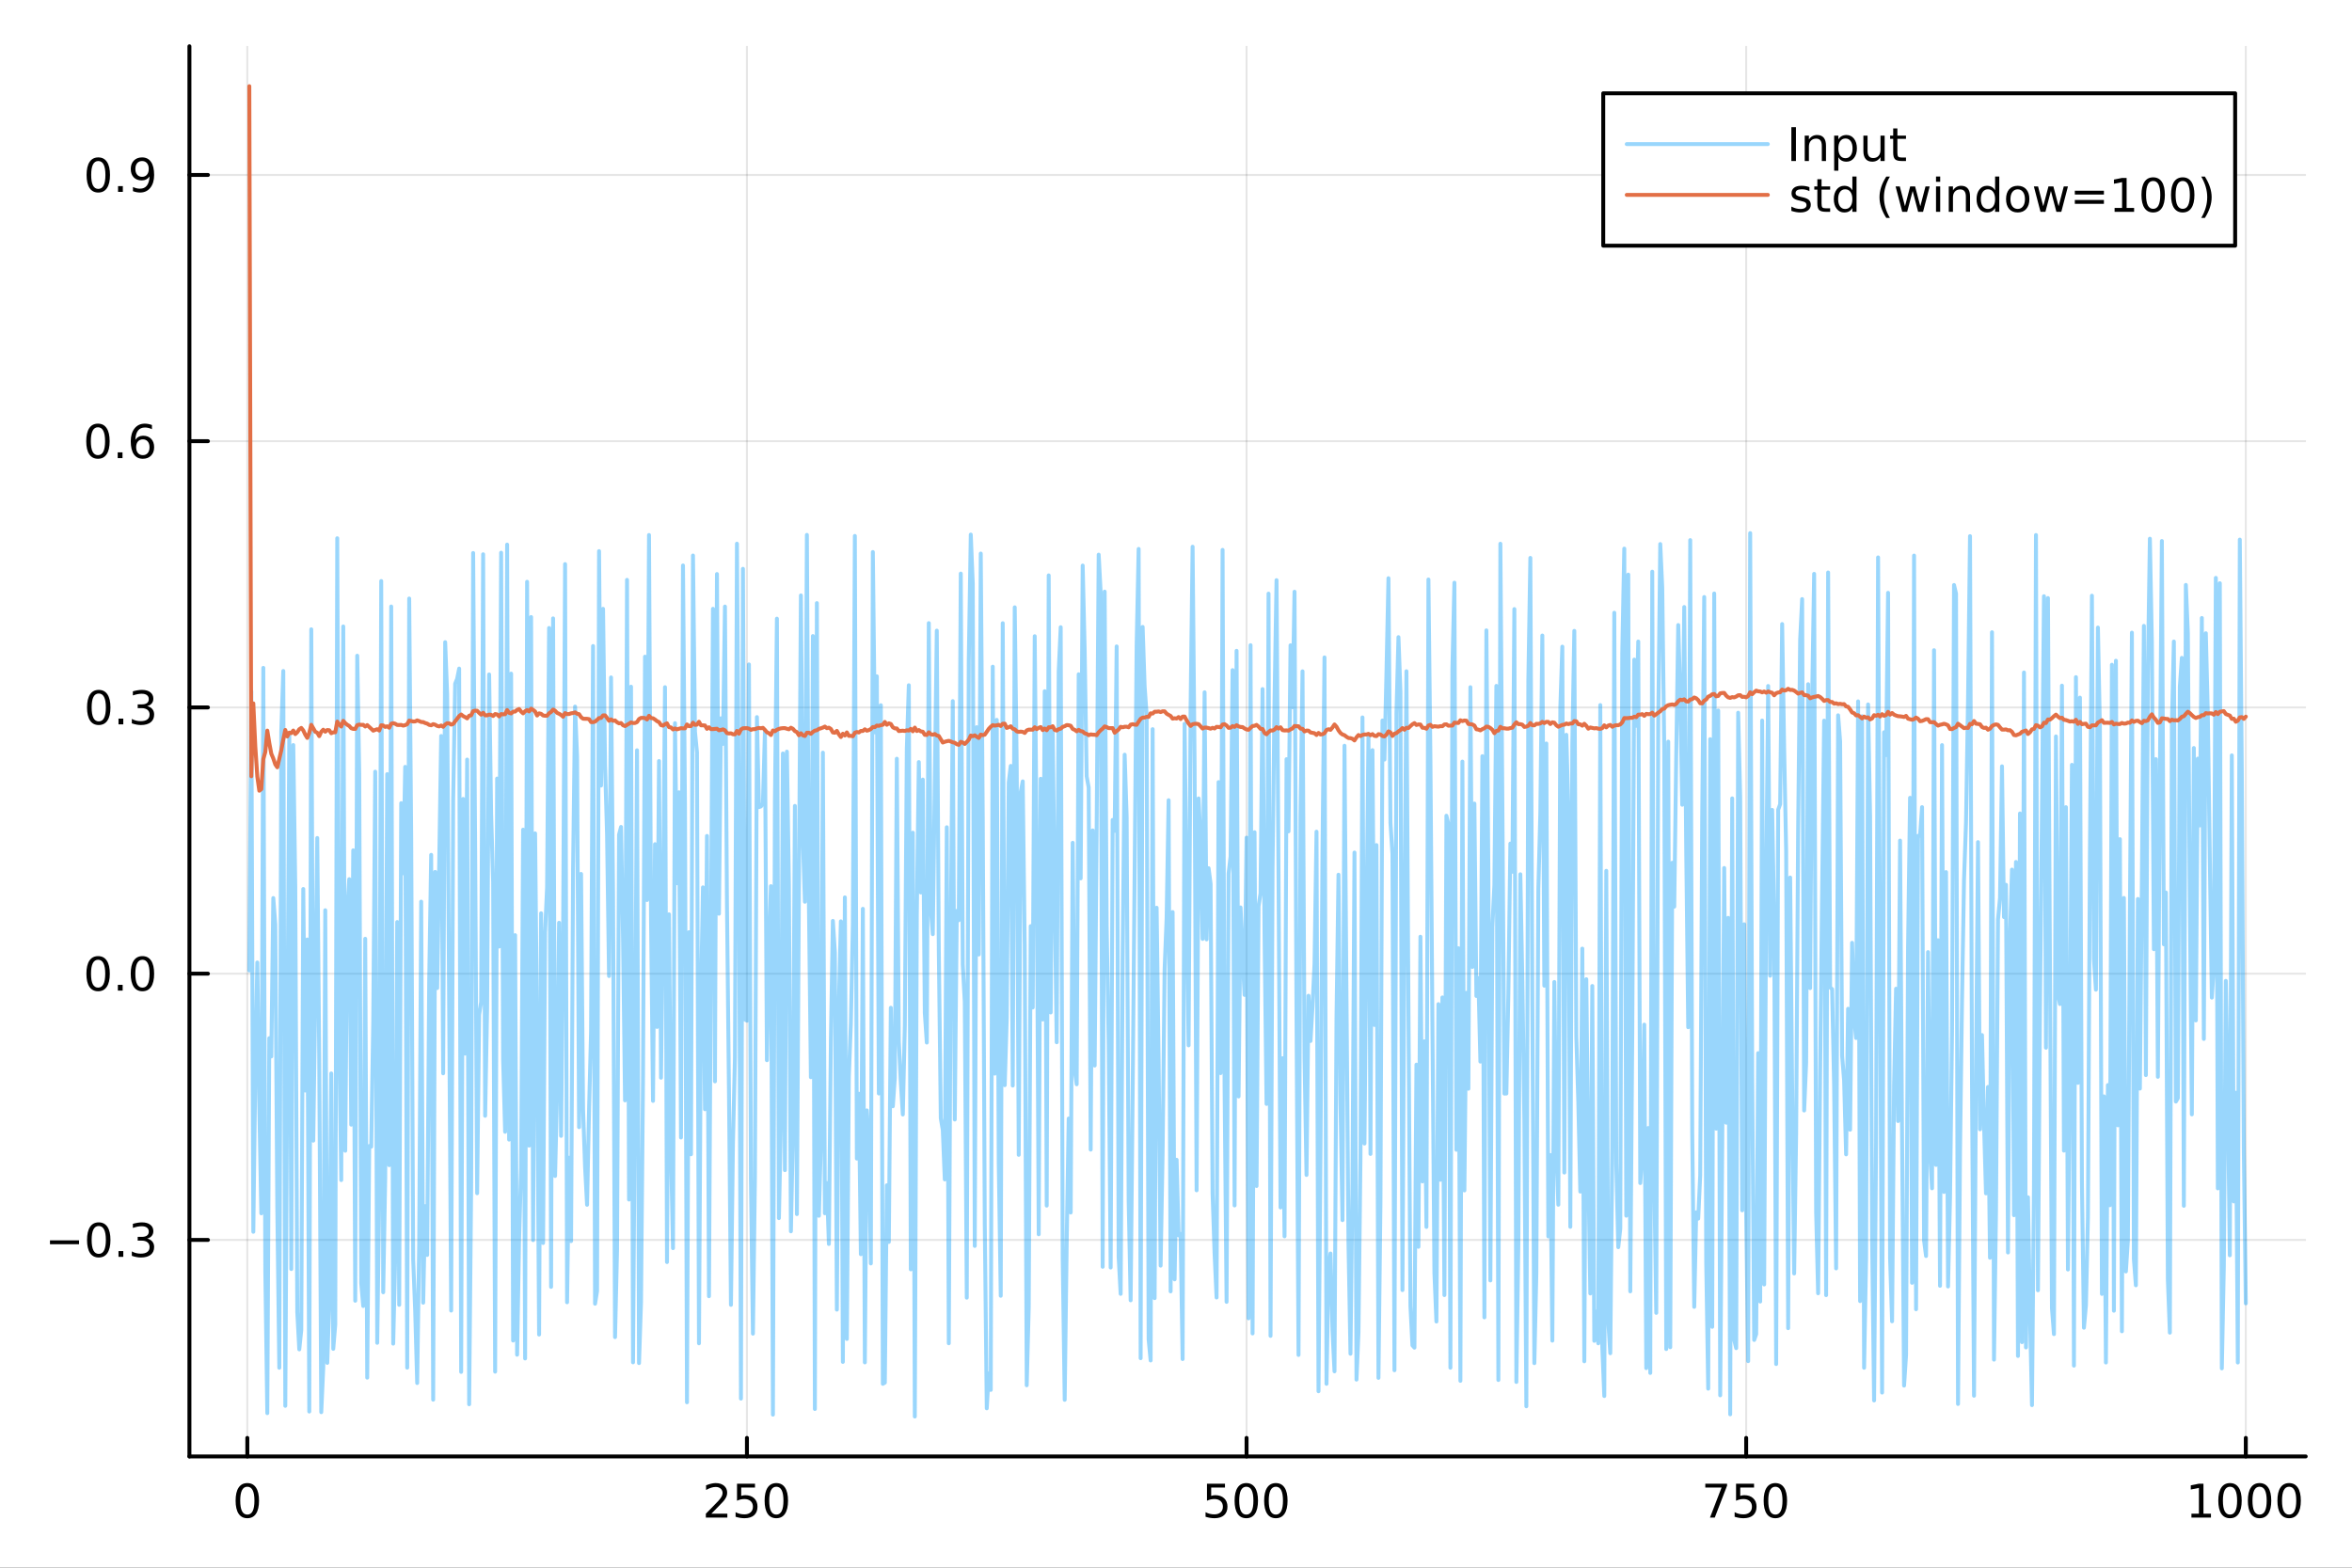 <?xml version="1.0" encoding="utf-8"?>
<svg xmlns="http://www.w3.org/2000/svg" xmlns:xlink="http://www.w3.org/1999/xlink" width="600" height="400" viewBox="0 0 2400 1600">
<rect x="0" y="0" width="2400" height="1600" fill="#333333" stroke="none"/>
<defs>
  <clipPath id="clip660">
    <rect x="0" y="0" width="2400" height="1600"/>
  </clipPath>
</defs>
<path clip-path="url(#clip660)" d="M0 1600 L2400 1600 L2400 0 L0 0  Z" fill="#ffffff" fill-rule="evenodd" fill-opacity="1"/>
<defs>
  <clipPath id="clip661">
    <rect x="480" y="0" width="1681" height="1600"/>
  </clipPath>
</defs>
<path clip-path="url(#clip660)" d="M193.288 1486.45 L2352.76 1486.45 L2352.76 47.244 L193.288 47.244  Z" fill="#ffffff" fill-rule="evenodd" fill-opacity="1"/>
<defs>
  <clipPath id="clip662">
    <rect x="193" y="47" width="2160" height="1440"/>
  </clipPath>
</defs>
<polyline clip-path="url(#clip662)" style="stroke:#000000; stroke-linecap:round; stroke-linejoin:round; stroke-width:2; stroke-opacity:0.1; fill:none" points="252.366,1486.45 252.366,47.244 "/>
<polyline clip-path="url(#clip662)" style="stroke:#000000; stroke-linecap:round; stroke-linejoin:round; stroke-width:2; stroke-opacity:0.1; fill:none" points="762.184,1486.45 762.184,47.244 "/>
<polyline clip-path="url(#clip662)" style="stroke:#000000; stroke-linecap:round; stroke-linejoin:round; stroke-width:2; stroke-opacity:0.1; fill:none" points="1272,1486.45 1272,47.244 "/>
<polyline clip-path="url(#clip662)" style="stroke:#000000; stroke-linecap:round; stroke-linejoin:round; stroke-width:2; stroke-opacity:0.1; fill:none" points="1781.82,1486.45 1781.82,47.244 "/>
<polyline clip-path="url(#clip662)" style="stroke:#000000; stroke-linecap:round; stroke-linejoin:round; stroke-width:2; stroke-opacity:0.1; fill:none" points="2291.64,1486.45 2291.64,47.244 "/>
<polyline clip-path="url(#clip660)" style="stroke:#000000; stroke-linecap:round; stroke-linejoin:round; stroke-width:4; stroke-opacity:1; fill:none" points="193.288,1486.45 2352.76,1486.45 "/>
<polyline clip-path="url(#clip660)" style="stroke:#000000; stroke-linecap:round; stroke-linejoin:round; stroke-width:4; stroke-opacity:1; fill:none" points="252.366,1486.45 252.366,1467.55 "/>
<polyline clip-path="url(#clip660)" style="stroke:#000000; stroke-linecap:round; stroke-linejoin:round; stroke-width:4; stroke-opacity:1; fill:none" points="762.184,1486.45 762.184,1467.55 "/>
<polyline clip-path="url(#clip660)" style="stroke:#000000; stroke-linecap:round; stroke-linejoin:round; stroke-width:4; stroke-opacity:1; fill:none" points="1272,1486.45 1272,1467.55 "/>
<polyline clip-path="url(#clip660)" style="stroke:#000000; stroke-linecap:round; stroke-linejoin:round; stroke-width:4; stroke-opacity:1; fill:none" points="1781.82,1486.45 1781.82,1467.55 "/>
<polyline clip-path="url(#clip660)" style="stroke:#000000; stroke-linecap:round; stroke-linejoin:round; stroke-width:4; stroke-opacity:1; fill:none" points="2291.64,1486.45 2291.64,1467.55 "/>
<path clip-path="url(#clip660)" d="M252.366 1517.37 Q248.755 1517.37 246.926 1520.93 Q245.12 1524.47 245.12 1531.6 Q245.12 1538.71 246.926 1542.27 Q248.755 1545.82 252.366 1545.82 Q256 1545.82 257.805 1542.27 Q259.634 1538.71 259.634 1531.6 Q259.634 1524.47 257.805 1520.93 Q256 1517.37 252.366 1517.37 M252.366 1513.66 Q258.176 1513.66 261.231 1518.27 Q264.31 1522.85 264.31 1531.6 Q264.31 1540.33 261.231 1544.94 Q258.176 1549.52 252.366 1549.52 Q246.555 1549.52 243.477 1544.94 Q240.421 1540.33 240.421 1531.6 Q240.421 1522.85 243.477 1518.27 Q246.555 1513.66 252.366 1513.66 Z" fill="#000000" fill-rule="nonzero" fill-opacity="1" /><path clip-path="url(#clip660)" d="M725.876 1544.91 L742.196 1544.91 L742.196 1548.85 L720.251 1548.85 L720.251 1544.91 Q722.913 1542.16 727.497 1537.53 Q732.103 1532.88 733.284 1531.53 Q735.529 1529.01 736.409 1527.27 Q737.311 1525.51 737.311 1523.82 Q737.311 1521.07 735.367 1519.33 Q733.446 1517.6 730.344 1517.6 Q728.145 1517.6 725.691 1518.36 Q723.261 1519.13 720.483 1520.68 L720.483 1515.95 Q723.307 1514.82 725.761 1514.24 Q728.214 1513.66 730.251 1513.66 Q735.622 1513.66 738.816 1516.35 Q742.01 1519.03 742.01 1523.52 Q742.01 1525.65 741.2 1527.57 Q740.413 1529.47 738.307 1532.07 Q737.728 1532.74 734.626 1535.95 Q731.524 1539.15 725.876 1544.91 Z" fill="#000000" fill-rule="nonzero" fill-opacity="1" /><path clip-path="url(#clip660)" d="M752.057 1514.29 L770.413 1514.29 L770.413 1518.22 L756.339 1518.22 L756.339 1526.7 Q757.358 1526.35 758.376 1526.19 Q759.395 1526 760.413 1526 Q766.2 1526 769.58 1529.17 Q772.959 1532.34 772.959 1537.76 Q772.959 1543.34 769.487 1546.44 Q766.015 1549.52 759.696 1549.52 Q757.52 1549.52 755.251 1549.15 Q753.006 1548.78 750.598 1548.04 L750.598 1543.34 Q752.682 1544.47 754.904 1545.03 Q757.126 1545.58 759.603 1545.58 Q763.608 1545.58 765.945 1543.48 Q768.283 1541.37 768.283 1537.76 Q768.283 1534.15 765.945 1532.04 Q763.608 1529.94 759.603 1529.94 Q757.728 1529.94 755.853 1530.35 Q754.001 1530.77 752.057 1531.65 L752.057 1514.29 Z" fill="#000000" fill-rule="nonzero" fill-opacity="1" /><path clip-path="url(#clip660)" d="M792.172 1517.37 Q788.561 1517.37 786.732 1520.93 Q784.927 1524.47 784.927 1531.6 Q784.927 1538.71 786.732 1542.27 Q788.561 1545.82 792.172 1545.82 Q795.806 1545.82 797.612 1542.27 Q799.441 1538.71 799.441 1531.6 Q799.441 1524.47 797.612 1520.93 Q795.806 1517.37 792.172 1517.37 M792.172 1513.66 Q797.982 1513.66 801.038 1518.27 Q804.117 1522.85 804.117 1531.6 Q804.117 1540.33 801.038 1544.94 Q797.982 1549.52 792.172 1549.52 Q786.362 1549.52 783.283 1544.94 Q780.228 1540.33 780.228 1531.6 Q780.228 1522.85 783.283 1518.27 Q786.362 1513.66 792.172 1513.66 Z" fill="#000000" fill-rule="nonzero" fill-opacity="1" /><path clip-path="url(#clip660)" d="M1231.62 1514.29 L1249.98 1514.29 L1249.98 1518.22 L1235.9 1518.22 L1235.9 1526.7 Q1236.92 1526.35 1237.94 1526.19 Q1238.96 1526 1239.98 1526 Q1245.76 1526 1249.14 1529.17 Q1252.52 1532.34 1252.52 1537.76 Q1252.52 1543.34 1249.05 1546.44 Q1245.58 1549.52 1239.26 1549.52 Q1237.08 1549.52 1234.81 1549.15 Q1232.57 1548.78 1230.16 1548.04 L1230.16 1543.34 Q1232.25 1544.47 1234.47 1545.03 Q1236.69 1545.58 1239.17 1545.58 Q1243.17 1545.58 1245.51 1543.48 Q1247.85 1541.37 1247.85 1537.76 Q1247.85 1534.15 1245.51 1532.04 Q1243.17 1529.94 1239.17 1529.94 Q1237.29 1529.94 1235.42 1530.35 Q1233.56 1530.77 1231.62 1531.65 L1231.62 1514.29 Z" fill="#000000" fill-rule="nonzero" fill-opacity="1" /><path clip-path="url(#clip660)" d="M1271.74 1517.37 Q1268.12 1517.37 1266.3 1520.93 Q1264.49 1524.47 1264.49 1531.6 Q1264.49 1538.71 1266.3 1542.27 Q1268.12 1545.82 1271.74 1545.82 Q1275.37 1545.82 1277.18 1542.27 Q1279 1538.71 1279 1531.6 Q1279 1524.47 1277.18 1520.93 Q1275.37 1517.37 1271.74 1517.37 M1271.74 1513.66 Q1277.55 1513.66 1280.6 1518.27 Q1283.68 1522.85 1283.68 1531.6 Q1283.68 1540.33 1280.6 1544.94 Q1277.55 1549.52 1271.74 1549.52 Q1265.93 1549.52 1262.85 1544.94 Q1259.79 1540.33 1259.79 1531.6 Q1259.79 1522.85 1262.85 1518.27 Q1265.93 1513.66 1271.74 1513.66 Z" fill="#000000" fill-rule="nonzero" fill-opacity="1" /><path clip-path="url(#clip660)" d="M1301.9 1517.37 Q1298.29 1517.37 1296.46 1520.93 Q1294.65 1524.47 1294.65 1531.6 Q1294.65 1538.71 1296.46 1542.27 Q1298.29 1545.82 1301.9 1545.82 Q1305.53 1545.82 1307.34 1542.27 Q1309.17 1538.71 1309.17 1531.6 Q1309.17 1524.47 1307.34 1520.93 Q1305.53 1517.37 1301.9 1517.37 M1301.9 1513.66 Q1307.71 1513.66 1310.76 1518.27 Q1313.84 1522.85 1313.84 1531.6 Q1313.84 1540.33 1310.76 1544.94 Q1307.71 1549.52 1301.9 1549.52 Q1296.09 1549.52 1293.01 1544.94 Q1289.95 1540.33 1289.95 1531.6 Q1289.95 1522.85 1293.01 1518.27 Q1296.09 1513.66 1301.9 1513.66 Z" fill="#000000" fill-rule="nonzero" fill-opacity="1" /><path clip-path="url(#clip660)" d="M1740.1 1514.29 L1762.32 1514.29 L1762.32 1516.28 L1749.77 1548.85 L1744.89 1548.85 L1756.69 1518.22 L1740.1 1518.22 L1740.1 1514.29 Z" fill="#000000" fill-rule="nonzero" fill-opacity="1" /><path clip-path="url(#clip660)" d="M1771.48 1514.29 L1789.84 1514.29 L1789.84 1518.22 L1775.77 1518.22 L1775.77 1526.7 Q1776.79 1526.35 1777.8 1526.19 Q1778.82 1526 1779.84 1526 Q1785.63 1526 1789.01 1529.17 Q1792.39 1532.34 1792.39 1537.76 Q1792.39 1543.34 1788.92 1546.44 Q1785.44 1549.52 1779.12 1549.52 Q1776.95 1549.52 1774.68 1549.15 Q1772.43 1548.78 1770.03 1548.04 L1770.03 1543.34 Q1772.11 1544.47 1774.33 1545.03 Q1776.55 1545.58 1779.03 1545.58 Q1783.04 1545.58 1785.37 1543.48 Q1787.71 1541.37 1787.71 1537.76 Q1787.71 1534.15 1785.37 1532.04 Q1783.04 1529.94 1779.03 1529.94 Q1777.16 1529.94 1775.28 1530.35 Q1773.43 1530.77 1771.48 1531.65 L1771.48 1514.29 Z" fill="#000000" fill-rule="nonzero" fill-opacity="1" /><path clip-path="url(#clip660)" d="M1811.6 1517.37 Q1807.99 1517.37 1806.16 1520.93 Q1804.36 1524.47 1804.36 1531.6 Q1804.36 1538.71 1806.16 1542.27 Q1807.99 1545.82 1811.6 1545.82 Q1815.23 1545.82 1817.04 1542.27 Q1818.87 1538.71 1818.87 1531.6 Q1818.87 1524.47 1817.04 1520.93 Q1815.23 1517.37 1811.6 1517.37 M1811.6 1513.66 Q1817.41 1513.66 1820.47 1518.27 Q1823.54 1522.85 1823.54 1531.6 Q1823.54 1540.33 1820.47 1544.94 Q1817.41 1549.52 1811.6 1549.52 Q1805.79 1549.52 1802.71 1544.94 Q1799.66 1540.33 1799.66 1531.6 Q1799.66 1522.85 1802.71 1518.27 Q1805.79 1513.66 1811.6 1513.66 Z" fill="#000000" fill-rule="nonzero" fill-opacity="1" /><path clip-path="url(#clip660)" d="M2236.16 1544.91 L2243.8 1544.91 L2243.8 1518.55 L2235.49 1520.21 L2235.49 1515.95 L2243.76 1514.29 L2248.43 1514.29 L2248.43 1544.91 L2256.07 1544.91 L2256.07 1548.85 L2236.16 1548.85 L2236.16 1544.91 Z" fill="#000000" fill-rule="nonzero" fill-opacity="1" /><path clip-path="url(#clip660)" d="M2275.52 1517.37 Q2271.91 1517.37 2270.08 1520.93 Q2268.27 1524.47 2268.27 1531.6 Q2268.27 1538.71 2270.08 1542.27 Q2271.91 1545.82 2275.52 1545.82 Q2279.15 1545.82 2280.96 1542.27 Q2282.78 1538.71 2282.78 1531.6 Q2282.78 1524.47 2280.96 1520.93 Q2279.15 1517.37 2275.52 1517.37 M2275.52 1513.66 Q2281.33 1513.66 2284.38 1518.27 Q2287.46 1522.85 2287.46 1531.6 Q2287.46 1540.33 2284.38 1544.94 Q2281.33 1549.52 2275.52 1549.52 Q2269.71 1549.52 2266.63 1544.94 Q2263.57 1540.33 2263.57 1531.6 Q2263.57 1522.85 2266.63 1518.27 Q2269.71 1513.66 2275.52 1513.66 Z" fill="#000000" fill-rule="nonzero" fill-opacity="1" /><path clip-path="url(#clip660)" d="M2305.68 1517.37 Q2302.07 1517.37 2300.24 1520.93 Q2298.43 1524.47 2298.43 1531.6 Q2298.43 1538.71 2300.24 1542.27 Q2302.07 1545.82 2305.68 1545.82 Q2309.31 1545.82 2311.12 1542.27 Q2312.95 1538.71 2312.95 1531.6 Q2312.95 1524.47 2311.12 1520.93 Q2309.31 1517.37 2305.68 1517.37 M2305.68 1513.66 Q2311.49 1513.66 2314.54 1518.27 Q2317.62 1522.85 2317.62 1531.6 Q2317.62 1540.33 2314.54 1544.94 Q2311.49 1549.52 2305.68 1549.52 Q2299.87 1549.52 2296.79 1544.94 Q2293.73 1540.33 2293.73 1531.6 Q2293.73 1522.85 2296.79 1518.27 Q2299.87 1513.66 2305.68 1513.66 Z" fill="#000000" fill-rule="nonzero" fill-opacity="1" /><path clip-path="url(#clip660)" d="M2335.84 1517.37 Q2332.23 1517.37 2330.4 1520.93 Q2328.59 1524.47 2328.59 1531.6 Q2328.59 1538.71 2330.4 1542.27 Q2332.23 1545.82 2335.84 1545.82 Q2339.47 1545.82 2341.28 1542.27 Q2343.11 1538.71 2343.11 1531.6 Q2343.11 1524.47 2341.28 1520.93 Q2339.47 1517.37 2335.84 1517.37 M2335.84 1513.66 Q2341.65 1513.66 2344.71 1518.27 Q2347.78 1522.85 2347.78 1531.6 Q2347.78 1540.33 2344.71 1544.94 Q2341.65 1549.52 2335.84 1549.52 Q2330.03 1549.52 2326.95 1544.94 Q2323.9 1540.33 2323.9 1531.6 Q2323.9 1522.85 2326.95 1518.27 Q2330.03 1513.66 2335.84 1513.66 Z" fill="#000000" fill-rule="nonzero" fill-opacity="1" /><polyline clip-path="url(#clip662)" style="stroke:#000000; stroke-linecap:round; stroke-linejoin:round; stroke-width:2; stroke-opacity:0.1; fill:none" points="193.288,1265.47 2352.76,1265.47 "/>
<polyline clip-path="url(#clip662)" style="stroke:#000000; stroke-linecap:round; stroke-linejoin:round; stroke-width:2; stroke-opacity:0.1; fill:none" points="193.288,993.742 2352.76,993.742 "/>
<polyline clip-path="url(#clip662)" style="stroke:#000000; stroke-linecap:round; stroke-linejoin:round; stroke-width:2; stroke-opacity:0.1; fill:none" points="193.288,722.012 2352.76,722.012 "/>
<polyline clip-path="url(#clip662)" style="stroke:#000000; stroke-linecap:round; stroke-linejoin:round; stroke-width:2; stroke-opacity:0.1; fill:none" points="193.288,450.283 2352.76,450.283 "/>
<polyline clip-path="url(#clip662)" style="stroke:#000000; stroke-linecap:round; stroke-linejoin:round; stroke-width:2; stroke-opacity:0.1; fill:none" points="193.288,178.553 2352.76,178.553 "/>
<polyline clip-path="url(#clip660)" style="stroke:#000000; stroke-linecap:round; stroke-linejoin:round; stroke-width:4; stroke-opacity:1; fill:none" points="193.288,1486.45 193.288,47.244 "/>
<polyline clip-path="url(#clip660)" style="stroke:#000000; stroke-linecap:round; stroke-linejoin:round; stroke-width:4; stroke-opacity:1; fill:none" points="193.288,1265.47 212.185,1265.47 "/>
<polyline clip-path="url(#clip660)" style="stroke:#000000; stroke-linecap:round; stroke-linejoin:round; stroke-width:4; stroke-opacity:1; fill:none" points="193.288,993.742 212.185,993.742 "/>
<polyline clip-path="url(#clip660)" style="stroke:#000000; stroke-linecap:round; stroke-linejoin:round; stroke-width:4; stroke-opacity:1; fill:none" points="193.288,722.012 212.185,722.012 "/>
<polyline clip-path="url(#clip660)" style="stroke:#000000; stroke-linecap:round; stroke-linejoin:round; stroke-width:4; stroke-opacity:1; fill:none" points="193.288,450.283 212.185,450.283 "/>
<polyline clip-path="url(#clip660)" style="stroke:#000000; stroke-linecap:round; stroke-linejoin:round; stroke-width:4; stroke-opacity:1; fill:none" points="193.288,178.553 212.185,178.553 "/>
<path clip-path="url(#clip660)" d="M50.992 1265.92 L80.668 1265.92 L80.668 1269.86 L50.992 1269.86 L50.992 1265.92 Z" fill="#000000" fill-rule="nonzero" fill-opacity="1" /><path clip-path="url(#clip660)" d="M100.76 1251.27 Q97.149 1251.27 95.321 1254.84 Q93.515 1258.38 93.515 1265.51 Q93.515 1272.61 95.321 1276.18 Q97.149 1279.72 100.76 1279.72 Q104.395 1279.72 106.2 1276.18 Q108.029 1272.61 108.029 1265.51 Q108.029 1258.38 106.2 1254.84 Q104.395 1251.27 100.76 1251.27 M100.76 1247.57 Q106.571 1247.57 109.626 1252.17 Q112.705 1256.76 112.705 1265.51 Q112.705 1274.23 109.626 1278.84 Q106.571 1283.42 100.76 1283.42 Q94.95 1283.42 91.871 1278.84 Q88.816 1274.23 88.816 1265.51 Q88.816 1256.76 91.871 1252.17 Q94.95 1247.57 100.76 1247.57 Z" fill="#000000" fill-rule="nonzero" fill-opacity="1" /><path clip-path="url(#clip660)" d="M120.922 1276.87 L125.807 1276.87 L125.807 1282.75 L120.922 1282.75 L120.922 1276.87 Z" fill="#000000" fill-rule="nonzero" fill-opacity="1" /><path clip-path="url(#clip660)" d="M150.158 1264.12 Q153.515 1264.84 155.39 1267.1 Q157.288 1269.37 157.288 1272.71 Q157.288 1277.82 153.769 1280.62 Q150.251 1283.42 143.769 1283.42 Q141.593 1283.42 139.279 1282.98 Q136.987 1282.57 134.533 1281.71 L134.533 1277.2 Q136.478 1278.33 138.793 1278.91 Q141.107 1279.49 143.631 1279.49 Q148.029 1279.49 150.32 1277.75 Q152.635 1276.02 152.635 1272.71 Q152.635 1269.65 150.482 1267.94 Q148.353 1266.2 144.533 1266.2 L140.506 1266.2 L140.506 1262.36 L144.718 1262.36 Q148.168 1262.36 149.996 1260.99 Q151.825 1259.6 151.825 1257.01 Q151.825 1254.35 149.927 1252.94 Q148.052 1251.5 144.533 1251.5 Q142.612 1251.5 140.413 1251.92 Q138.214 1252.34 135.575 1253.22 L135.575 1249.05 Q138.237 1248.31 140.552 1247.94 Q142.89 1247.57 144.95 1247.57 Q150.274 1247.57 153.376 1250 Q156.478 1252.4 156.478 1256.53 Q156.478 1259.4 154.834 1261.39 Q153.191 1263.35 150.158 1264.12 Z" fill="#000000" fill-rule="nonzero" fill-opacity="1" /><path clip-path="url(#clip660)" d="M100.112 979.541 Q96.501 979.541 94.672 983.106 Q92.867 986.647 92.867 993.777 Q92.867 1000.88 94.672 1004.45 Q96.501 1007.99 100.112 1007.99 Q103.746 1007.99 105.552 1004.45 Q107.381 1000.88 107.381 993.777 Q107.381 986.647 105.552 983.106 Q103.746 979.541 100.112 979.541 M100.112 975.837 Q105.922 975.837 108.978 980.444 Q112.057 985.027 112.057 993.777 Q112.057 1002.5 108.978 1007.11 Q105.922 1011.69 100.112 1011.69 Q94.302 1011.69 91.223 1007.11 Q88.168 1002.5 88.168 993.777 Q88.168 985.027 91.223 980.444 Q94.302 975.837 100.112 975.837 Z" fill="#000000" fill-rule="nonzero" fill-opacity="1" /><path clip-path="url(#clip660)" d="M120.274 1005.14 L125.158 1005.14 L125.158 1011.02 L120.274 1011.02 L120.274 1005.14 Z" fill="#000000" fill-rule="nonzero" fill-opacity="1" /><path clip-path="url(#clip660)" d="M145.343 979.541 Q141.732 979.541 139.904 983.106 Q138.098 986.647 138.098 993.777 Q138.098 1000.88 139.904 1004.45 Q141.732 1007.99 145.343 1007.99 Q148.978 1007.99 150.783 1004.45 Q152.612 1000.88 152.612 993.777 Q152.612 986.647 150.783 983.106 Q148.978 979.541 145.343 979.541 M145.343 975.837 Q151.154 975.837 154.209 980.444 Q157.288 985.027 157.288 993.777 Q157.288 1002.5 154.209 1007.11 Q151.154 1011.69 145.343 1011.69 Q139.533 1011.69 136.455 1007.11 Q133.399 1002.5 133.399 993.777 Q133.399 985.027 136.455 980.444 Q139.533 975.837 145.343 975.837 Z" fill="#000000" fill-rule="nonzero" fill-opacity="1" /><path clip-path="url(#clip660)" d="M100.76 707.811 Q97.149 707.811 95.321 711.376 Q93.515 714.918 93.515 722.047 Q93.515 729.154 95.321 732.718 Q97.149 736.26 100.76 736.26 Q104.395 736.26 106.2 732.718 Q108.029 729.154 108.029 722.047 Q108.029 714.918 106.2 711.376 Q104.395 707.811 100.76 707.811 M100.76 704.107 Q106.571 704.107 109.626 708.714 Q112.705 713.297 112.705 722.047 Q112.705 730.774 109.626 735.38 Q106.571 739.964 100.76 739.964 Q94.95 739.964 91.871 735.38 Q88.816 730.774 88.816 722.047 Q88.816 713.297 91.871 708.714 Q94.95 704.107 100.76 704.107 Z" fill="#000000" fill-rule="nonzero" fill-opacity="1" /><path clip-path="url(#clip660)" d="M120.922 733.413 L125.807 733.413 L125.807 739.292 L120.922 739.292 L120.922 733.413 Z" fill="#000000" fill-rule="nonzero" fill-opacity="1" /><path clip-path="url(#clip660)" d="M150.158 720.658 Q153.515 721.376 155.39 723.644 Q157.288 725.913 157.288 729.246 Q157.288 734.362 153.769 737.163 Q150.251 739.964 143.769 739.964 Q141.593 739.964 139.279 739.524 Q136.987 739.107 134.533 738.251 L134.533 733.737 Q136.478 734.871 138.793 735.45 Q141.107 736.029 143.631 736.029 Q148.029 736.029 150.32 734.292 Q152.635 732.556 152.635 729.246 Q152.635 726.191 150.482 724.478 Q148.353 722.742 144.533 722.742 L140.506 722.742 L140.506 718.899 L144.718 718.899 Q148.168 718.899 149.996 717.533 Q151.825 716.144 151.825 713.552 Q151.825 710.89 149.927 709.478 Q148.052 708.043 144.533 708.043 Q142.612 708.043 140.413 708.459 Q138.214 708.876 135.575 709.756 L135.575 705.589 Q138.237 704.848 140.552 704.478 Q142.89 704.107 144.95 704.107 Q150.274 704.107 153.376 706.538 Q156.478 708.945 156.478 713.066 Q156.478 715.936 154.834 717.927 Q153.191 719.894 150.158 720.658 Z" fill="#000000" fill-rule="nonzero" fill-opacity="1" /><path clip-path="url(#clip660)" d="M99.95 436.081 Q96.339 436.081 94.51 439.646 Q92.705 443.188 92.705 450.317 Q92.705 457.424 94.51 460.989 Q96.339 464.53 99.95 464.53 Q103.584 464.53 105.39 460.989 Q107.219 457.424 107.219 450.317 Q107.219 443.188 105.39 439.646 Q103.584 436.081 99.95 436.081 M99.95 432.378 Q105.76 432.378 108.816 436.984 Q111.895 441.567 111.895 450.317 Q111.895 459.044 108.816 463.651 Q105.76 468.234 99.95 468.234 Q94.14 468.234 91.061 463.651 Q88.006 459.044 88.006 450.317 Q88.006 441.567 91.061 436.984 Q94.14 432.378 99.95 432.378 Z" fill="#000000" fill-rule="nonzero" fill-opacity="1" /><path clip-path="url(#clip660)" d="M120.112 461.683 L124.996 461.683 L124.996 467.563 L120.112 467.563 L120.112 461.683 Z" fill="#000000" fill-rule="nonzero" fill-opacity="1" /><path clip-path="url(#clip660)" d="M145.76 448.419 Q142.612 448.419 140.76 450.572 Q138.931 452.725 138.931 456.475 Q138.931 460.202 140.76 462.377 Q142.612 464.53 145.76 464.53 Q148.908 464.53 150.737 462.377 Q152.589 460.202 152.589 456.475 Q152.589 452.725 150.737 450.572 Q148.908 448.419 145.76 448.419 M155.042 433.767 L155.042 438.026 Q153.283 437.192 151.478 436.753 Q149.695 436.313 147.936 436.313 Q143.306 436.313 140.853 439.438 Q138.422 442.563 138.075 448.882 Q139.441 446.868 141.501 445.803 Q143.561 444.716 146.038 444.716 Q151.246 444.716 154.255 447.887 Q157.288 451.035 157.288 456.475 Q157.288 461.799 154.14 465.016 Q150.992 468.234 145.76 468.234 Q139.765 468.234 136.594 463.651 Q133.422 459.044 133.422 450.317 Q133.422 442.123 137.311 437.262 Q141.2 432.378 147.751 432.378 Q149.51 432.378 151.293 432.725 Q153.098 433.072 155.042 433.767 Z" fill="#000000" fill-rule="nonzero" fill-opacity="1" /><path clip-path="url(#clip660)" d="M100.297 164.352 Q96.686 164.352 94.858 167.916 Q93.052 171.458 93.052 178.588 Q93.052 185.694 94.858 189.259 Q96.686 192.8 100.297 192.8 Q103.932 192.8 105.737 189.259 Q107.566 185.694 107.566 178.588 Q107.566 171.458 105.737 167.916 Q103.932 164.352 100.297 164.352 M100.297 160.648 Q106.108 160.648 109.163 165.254 Q112.242 169.838 112.242 178.588 Q112.242 187.314 109.163 191.921 Q106.108 196.504 100.297 196.504 Q94.487 196.504 91.409 191.921 Q88.353 187.314 88.353 178.588 Q88.353 169.838 91.409 165.254 Q94.487 160.648 100.297 160.648 Z" fill="#000000" fill-rule="nonzero" fill-opacity="1" /><path clip-path="url(#clip660)" d="M120.459 189.953 L125.344 189.953 L125.344 195.833 L120.459 195.833 L120.459 189.953 Z" fill="#000000" fill-rule="nonzero" fill-opacity="1" /><path clip-path="url(#clip660)" d="M135.668 195.115 L135.668 190.856 Q137.427 191.689 139.232 192.129 Q141.038 192.569 142.774 192.569 Q147.404 192.569 149.834 189.467 Q152.288 186.342 152.635 180 Q151.293 181.99 149.232 183.055 Q147.172 184.12 144.672 184.12 Q139.487 184.12 136.455 180.995 Q133.445 177.847 133.445 172.407 Q133.445 167.083 136.594 163.865 Q139.742 160.648 144.973 160.648 Q150.968 160.648 154.117 165.254 Q157.288 169.838 157.288 178.588 Q157.288 186.759 153.399 191.643 Q149.533 196.504 142.982 196.504 Q141.223 196.504 139.418 196.157 Q137.612 195.81 135.668 195.115 M144.973 180.463 Q148.121 180.463 149.95 178.31 Q151.802 176.157 151.802 172.407 Q151.802 168.68 149.95 166.527 Q148.121 164.352 144.973 164.352 Q141.825 164.352 139.973 166.527 Q138.144 168.68 138.144 172.407 Q138.144 176.157 139.973 178.31 Q141.825 180.463 144.973 180.463 Z" fill="#000000" fill-rule="nonzero" fill-opacity="1" /><polyline clip-path="url(#clip662)" style="stroke:#009af9; stroke-linecap:round; stroke-linejoin:round; stroke-width:4; stroke-opacity:0.4; fill:none" points="254.405,990.477 256.444,705.52 258.483,1257.16 260.523,1093.84 262.562,982.333 264.601,1128.07 266.641,1238.34 268.68,681.626 270.719,1297.24 272.758,1442.27 274.798,1059.61 276.837,1078.2 278.876,916.568 280.915,943.699 282.955,1231.87 284.994,1395.95 287.033,746.239 289.073,684.819 291.112,1434.79 293.151,1081.18 295.19,750.737 297.23,1295.2 299.269,760.407 301.308,905.36 303.347,1338.86 305.387,1377.19 307.426,1357.39 309.465,907.331 311.505,1113.03 313.544,958.868 315.583,1440.62 317.622,642.27 319.662,1164.16 321.701,1014.97 323.74,855.279 325.779,1082.8 327.819,1441.28 329.858,1395.56 331.897,929.019 333.937,1390.96 335.976,1330.64 338.015,1095.57 340.054,1376.66 342.094,1352.04 344.133,549.35 346.172,1056.13 348.211,1204.39 350.251,639.365 352.29,1174.46 354.329,929.65 356.369,897.307 358.408,1147.84 360.447,867.861 362.486,1327.54 364.526,669.227 366.565,789.491 368.604,1309.46 370.643,1332.92 372.683,958.127 374.722,1406.04 376.761,1169.67 378.801,1170.3 380.84,1044.53 382.879,787.578 384.918,1370.49 386.958,1221.7 388.997,593.021 391.036,1318.91 393.075,1201.92 395.115,790.092 397.154,1189.18 399.193,619.006 401.233,1371.32 403.272,1282.67 405.311,941.049 407.35,1331.74 409.39,819.723 411.429,891.318 413.468,782.672 415.507,1395.86 417.547,610.872 419.586,853.392 421.625,1285.96 423.665,1337.97 425.704,1411.54 427.743,1269.19 429.782,920.22 431.822,1329.55 433.861,1230.97 435.9,1280.83 437.939,1002.25 439.979,872.464 442.018,1428.52 444.057,889.905 446.097,1008.43 448.136,883.611 450.175,751.144 452.214,1095.45 454.254,655.412 456.293,708.982 458.332,1027.82 460.371,1337.61 462.411,816.551 464.45,697.827 466.489,692.756 468.529,682.371 470.568,1400.16 472.607,815.395 474.646,1075.31 476.686,775.224 478.725,1433.22 480.764,1210.39 482.803,564.41 484.843,862.875 486.882,1217.81 488.921,1035.71 490.961,1022.67 493,565.712 495.039,1138.78 497.078,1028.3 499.118,688.348 501.157,830.735 503.196,900.215 505.235,1399.93 507.275,794.595 509.314,966.041 511.353,564.079 513.393,1081.65 515.432,1155.11 517.471,555.821 519.51,1163.1 521.55,687.51 523.589,1368.2 525.628,954.449 527.667,1382.64 529.707,1264.42 531.746,1192.18 533.785,846.784 535.825,1386.46 537.864,593.776 539.903,1169.21 541.942,629.763 543.982,1265.69 546.021,850.566 548.06,1059.38 550.099,1362.06 552.139,932.114 554.178,1268.6 556.217,951.391 558.257,905.562 560.296,640.93 562.335,1313.39 564.374,631.137 566.414,1200.2 568.453,1114.32 570.492,941.795 572.532,1159.28 574.571,959.025 576.61,575.731 578.649,1329.12 580.689,1181.57 582.728,1266.69 584.767,887.603 586.806,721.134 588.846,772.228 590.885,1150.42 592.924,891.95 594.964,1132.12 597.003,1190.67 599.042,1229.62 601.081,1132.81 603.121,1052.81 605.16,659.352 607.199,1330.59 609.238,1317.76 611.278,562.495 613.317,801.749 615.356,621.388 617.396,781.183 619.435,851.175 621.474,996.136 623.513,691.375 625.553,911.797 627.592,1364.66 629.631,1275.59 631.67,851.939 633.71,843.993 635.749,957.051 637.788,1123.05 639.828,591.829 641.867,1224.29 643.906,700.836 645.945,1390.42 647.985,1086.34 650.024,765.758 652.063,1391.18 654.102,1328.72 656.142,1099.6 658.181,670.21 660.22,918.587 662.26,546.042 664.299,935.199 666.338,1123.58 668.377,861.587 670.417,1048.12 672.456,776.714 674.495,1099.93 676.534,930.473 678.574,701.371 680.613,1288.05 682.652,933.177 684.692,1172.45 686.731,1273.87 688.77,738.058 690.809,901.427 692.849,808.633 694.888,1160.94 696.927,577.131 698.966,823.561 701.006,1431.2 703.045,951.405 705.084,1178.08 707.124,566.984 709.163,746.68 711.202,767.871 713.241,1371 715.281,1019.48 717.32,905.649 719.359,1132.11 721.398,853.175 723.438,1322.95 725.477,953.173 727.516,621.367 729.556,1103.66 731.595,585.868 733.634,932.536 735.673,733.088 737.713,759.247 739.752,619.073 741.791,921.277 743.83,1112.76 745.87,1331.74 747.909,1166.81 749.948,1079.56 751.988,554.908 754.027,840.9 756.066,1427.43 758.105,580.529 760.145,1040.5 762.184,1041.72 764.223,678.124 766.262,1204.25 768.302,1361.14 770.341,1202.14 772.38,731.871 774.42,823.751 776.459,823.042 778.498,820.03 780.537,746.083 782.577,1082.07 784.616,970.836 786.655,904.419 788.694,1443.81 790.734,818.322 792.773,631.437 794.812,1243.22 796.852,1146.39 798.891,768.999 800.93,1194.26 802.969,767.129 805.009,901.959 807.048,1256.68 809.087,1156.12 811.126,822.546 813.166,1239.12 815.205,908.541 817.244,607.698 819.284,856.308 821.323,920.349 823.362,545.917 825.401,920.26 827.441,1099.41 829.48,649.143 831.519,1438.04 833.558,615.545 835.598,1240.86 837.637,1166.82 839.676,768.164 841.716,1238.3 843.755,1207.45 845.794,1269.61 847.833,1061.97 849.873,939.866 851.912,972.007 853.951,1336.62 855.99,1026.24 858.03,940.33 860.069,1389.97 862.108,915.897 864.148,1366.53 866.187,1098.75 868.226,1044.39 870.265,943.783 872.305,546.998 874.344,1182.47 876.383,1116.27 878.422,1280.04 880.462,927.542 882.501,1390.47 884.54,1133.29 886.58,1167.1 888.619,1289.48 890.658,563.403 892.697,747.445 894.737,690.257 896.776,1116.03 898.815,719.773 900.855,1412.34 902.894,1411.12 904.933,1209.72 906.972,1267.57 909.012,1028.54 911.051,1129.07 913.09,1099.95 915.129,774.361 917.169,1063.05 919.208,1104.37 921.247,1137.45 923.287,1046.44 925.326,764.239 927.365,699.371 929.404,1295.51 931.444,849.883 933.483,1445.72 935.522,933.465 937.561,777.772 939.601,910.895 941.64,795.647 943.679,1033.84 945.719,1064.04 947.758,635.955 949.797,927.262 951.836,953.404 953.876,799.254 955.915,643.649 957.954,968.152 959.993,1141.31 962.033,1153.33 964.072,1203.73 966.111,844.305 968.151,1370.95 970.19,953.6 972.229,715.572 974.268,1142.59 976.308,929.654 978.347,939.194 980.386,585.42 982.425,984.567 984.465,1022.36 986.504,1324.41 988.543,674.332 990.583,545.594 992.622,595.812 994.661,1271.61 996.7,742.18 998.74,974.179 1000.78,564.966 1002.82,836.625 1004.86,1248.33 1006.9,1437.34 1008.94,1401.77 1010.98,1418.55 1013.01,680.423 1015.05,1095.77 1017.09,734.702 1019.13,1186.71 1021.17,1322.47 1023.21,636.07 1025.25,1107.52 1027.29,1039.03 1029.33,798.636 1031.37,781.701 1033.41,1107.96 1035.45,619.855 1037.49,783.877 1039.53,1178.64 1041.56,808.622 1043.6,797.474 1045.64,965.88 1047.68,1413.81 1049.72,1334.41 1051.76,945.231 1053.8,1028.23 1055.84,649.342 1057.88,868.916 1059.92,1259.71 1061.96,794.833 1064,1040.51 1066.04,705.46 1068.07,1230.46 1070.11,587.26 1072.15,1033.33 1074.19,745.038 1076.23,912.962 1078.27,1063.75 1080.31,685.452 1082.35,640.146 1084.39,1284.14 1086.43,1428.67 1088.47,1267.42 1090.51,1141.59 1092.55,1237.5 1094.59,860.168 1096.62,1092.08 1098.66,1106.63 1100.7,688.21 1102.74,896.463 1104.78,577.227 1106.82,664.075 1108.86,792.331 1110.9,803.75 1112.94,1173.31 1114.98,847.545 1117.02,1087.5 1119.06,843.17 1121.1,566.089 1123.14,605.122 1125.17,1292.9 1127.21,603.812 1129.25,944.392 1131.29,1064.28 1133.33,1293.64 1135.37,836.837 1137.41,847.978 1139.45,659.741 1141.49,1282.78 1143.53,1320.53 1145.57,976.473 1147.61,770.251 1149.65,833.607 1151.69,1224.59 1153.72,1327.12 1155.76,1116.88 1157.8,888.694 1159.84,658.494 1161.88,560.259 1163.92,1386.19 1165.96,639.845 1168,700.71 1170.04,729.575 1172.08,1366.91 1174.12,1388.51 1176.16,744.168 1178.2,1324.88 1180.23,926.45 1182.27,1083.45 1184.31,1291.71 1186.35,1175.48 1188.39,988.712 1190.43,937.126 1192.47,816.732 1194.51,1317.99 1196.55,930.848 1198.59,1305.7 1200.63,1183.67 1202.67,1260.84 1204.71,1259.34 1206.75,1387.06 1208.78,738.638 1210.82,908.538 1212.86,1066.89 1214.9,721.52 1216.94,558.009 1218.98,780.442 1221.02,1214.83 1223.06,814.889 1225.1,859.922 1227.14,958.244 1229.18,706.553 1231.22,958.764 1233.26,886.108 1235.3,902.035 1237.33,1218.03 1239.37,1279.48 1241.41,1324.25 1243.45,798.244 1245.49,1095.24 1247.53,561.234 1249.57,1108.53 1251.61,1328.68 1253.65,891.692 1255.69,874.11 1257.73,683.942 1259.77,1230.29 1261.81,664.237 1263.85,1119.05 1265.88,926.144 1267.92,974.654 1269.96,1015.43 1272,854.939 1274.04,1345.47 1276.08,658.476 1278.12,1360.92 1280.16,849.386 1282.2,1210.44 1284.24,924.836 1286.28,911.764 1288.32,703.284 1290.36,954.824 1292.39,1126.67 1294.43,605.862 1296.47,1363.39 1298.51,886.276 1300.55,714.371 1302.59,592.148 1304.63,895.391 1306.67,1232.34 1308.71,1080.02 1310.75,1261.81 1312.79,774.814 1314.83,848.488 1316.87,658.614 1318.91,721.874 1320.94,603.94 1322.98,1039.63 1325.02,1382.86 1327.06,832.693 1329.1,685.16 1331.14,1079.51 1333.18,1199.17 1335.22,1016.27 1337.26,1062.43 1339.3,1027.04 1341.34,983.715 1343.38,848.842 1345.42,1419.92 1347.46,1173.24 1349.49,867.832 1351.53,670.966 1353.57,1412.33 1355.61,1295.76 1357.65,1279.33 1359.69,1357.8 1361.73,1399.6 1363.77,1039.39 1365.81,892.742 1367.85,1125.07 1369.89,1245.29 1371.93,761.113 1373.97,1016.56 1376.01,1269.31 1378.04,1381.63 1380.08,1208 1382.12,870.131 1384.16,1408.04 1386.2,1359.69 1388.24,1180.57 1390.28,732.205 1392.32,1167.11 1394.36,945.88 1396.4,749.915 1398.44,1177.72 1400.48,765.616 1402.52,1046.1 1404.56,862.524 1406.59,1406.28 1408.63,1227.29 1410.67,735.351 1412.71,775.236 1414.75,686.888 1416.79,590.159 1418.83,839.702 1420.87,871.49 1422.91,1398.49 1424.95,728.195 1426.99,650.292 1429.03,706.034 1431.07,1316.67 1433.1,948.236 1435.14,685.104 1437.18,1028.83 1439.22,1332.72 1441.26,1373.06 1443.3,1375.42 1445.34,1086.59 1447.38,1272.5 1449.42,956.005 1451.46,1205.75 1453.5,1062.77 1455.54,1252.2 1457.58,591.455 1459.62,774.866 1461.65,1044.48 1463.69,1299.13 1465.73,1348.75 1467.77,1024.85 1469.81,1204.12 1471.85,1018.01 1473.89,1321.77 1475.93,832.545 1477.97,841.192 1480.01,1395.91 1482.05,682.396 1484.09,594.708 1486.13,1173.48 1488.17,967.799 1490.2,1409.28 1492.24,777.287 1494.28,1214.97 1496.32,1013.28 1498.36,1111.18 1500.4,701.372 1502.44,986.87 1504.48,820.142 1506.52,1016.53 1508.56,998.166 1510.6,1083.49 1512.64,771.77 1514.68,1344.52 1516.72,643.363 1518.75,890.92 1520.79,1306.84 1522.83,945.754 1524.87,903.498 1526.91,700.036 1528.95,1408.42 1530.99,554.961 1533.03,820.281 1535.07,1116.14 1537.11,1116.07 1539.15,1014.75 1541.19,860.982 1543.23,889.725 1545.26,621.648 1547.3,1410.45 1549.34,1269.37 1551.38,892.295 1553.42,1001.19 1555.46,1142.79 1557.5,1435.27 1559.54,694.662 1561.58,569.415 1563.62,1022.83 1565.66,1391.26 1567.7,1299.74 1569.74,907.087 1571.78,829.15 1573.81,648.628 1575.85,1006.01 1577.89,758.827 1579.93,1261.92 1581.97,1178.88 1584.01,1368.27 1586.05,1002.22 1588.09,1171.87 1590.13,1229.56 1592.17,722.321 1594.21,659.994 1596.25,1196.72 1598.29,749.927 1600.33,825.902 1602.36,1252.11 1604.4,760.078 1606.44,643.874 1608.48,1057.57 1610.52,1124.53 1612.56,1216.16 1614.6,968.158 1616.64,1389.35 1618.68,999.406 1620.72,1187.91 1622.76,1320.13 1624.8,1006.31 1626.84,1368.47 1628.88,1338.54 1630.91,1371.02 1632.95,719.592 1634.99,1374.7 1637.03,1424.78 1639.07,888.741 1641.11,1348.54 1643.15,1381.11 1645.19,1172.9 1647.23,625.38 1649.27,1188.15 1651.31,1272.88 1653.35,1254.01 1655.39,666.216 1657.42,559.926 1659.46,1240.75 1661.5,586.45 1663.54,1317.98 1665.58,1055.11 1667.62,673.203 1669.66,740.779 1671.7,654.75 1673.74,1207.46 1675.78,1178.32 1677.82,1045.74 1679.86,1396.32 1681.9,1151.26 1683.94,1401.23 1685.97,583.47 1688.01,1201.43 1690.05,1339.92 1692.09,736.878 1694.13,555.286 1696.17,599.806 1698.21,764.053 1700.25,1376.85 1702.29,756.941 1704.33,1375 1706.37,880.541 1708.41,925.324 1710.45,771.125 1712.49,637.922 1714.52,709.813 1716.56,821.341 1718.6,619.542 1720.64,868.185 1722.68,1048.41 1724.72,551.25 1726.76,1155.58 1728.8,1333.79 1730.84,1237.34 1732.88,1243.74 1734.92,1199.37 1736.96,834.12 1739,609.334 1741.04,1288.12 1743.07,1417.29 1745.11,754.397 1747.15,1354.18 1749.19,605.745 1751.23,1151.95 1753.27,725.165 1755.31,1424.09 1757.35,1170.73 1759.39,885.883 1761.43,1145.85 1763.47,936.788 1765.51,1443.49 1767.55,814.859 1769.58,1367.4 1771.62,1375.95 1773.66,727.403 1775.7,813.568 1777.74,1235.28 1779.78,943.322 1781.82,1240.49 1783.86,1389.19 1785.9,544.096 1787.94,1096.84 1789.98,1367.57 1792.02,1361.56 1794.06,1074.87 1796.1,1328.37 1798.13,735.401 1800.17,1310.94 1802.21,906.735 1804.25,700.128 1806.29,995.834 1808.33,826.602 1810.37,938.665 1812.41,1392.16 1814.45,826.459 1816.49,820.75 1818.53,636.912 1820.57,764.659 1822.61,868.729 1824.65,1355.56 1826.68,895.622 1828.72,1110.34 1830.76,1299.73 1832.8,1157.3 1834.84,846.604 1836.88,653.22 1838.92,611.427 1840.96,1133.39 1843,1084.58 1845.04,698.326 1847.08,1008.49 1849.12,713.388 1851.16,585.698 1853.2,1237.02 1855.23,1319.95 1857.27,1094.31 1859.31,911.23 1861.35,735.499 1863.39,1321.85 1865.43,584.288 1867.47,1007.81 1869.51,1009.56 1871.55,1108.05 1873.59,1294.54 1875.63,730.048 1877.67,756.714 1879.71,1077.49 1881.74,1102.73 1883.78,1178.15 1885.82,1029.57 1887.86,1152.99 1889.9,962.266 1891.94,1038.54 1893.98,1059.4 1896.02,715.842 1898.06,1327.92 1900.1,731.029 1902.14,1395.96 1904.18,1283.93 1906.22,718.971 1908.26,833.508 1910.29,1261.64 1912.33,1429.31 1914.37,1165.77 1916.41,568.915 1918.45,985.125 1920.49,1421.27 1922.53,747.352 1924.57,770.701 1926.61,605.026 1928.65,1284.04 1930.69,1348.54 1932.73,1107.31 1934.77,1009.1 1936.81,1144.15 1938.84,857.899 1940.88,1158.12 1942.92,1414.16 1944.96,1383.02 1947,966.958 1949.04,814.259 1951.08,1309.27 1953.12,567.049 1955.16,1336.23 1957.2,853.087 1959.24,853.012 1961.28,823.775 1963.32,1265.98 1965.36,1281.9 1967.39,971.73 1969.43,1176.54 1971.47,1212.8 1973.51,663.605 1975.55,1188.94 1977.59,959.602 1979.63,1312.29 1981.67,760.455 1983.71,1216.5 1985.75,890.095 1987.79,1312.99 1989.83,1221.76 1991.87,1052 1993.9,597.066 1995.94,605.847 1997.98,1432.89 2000.02,1174.65 2002.06,1020.61 2004.1,898.011 2006.14,839.405 2008.18,715.698 2010.22,547.184 2012.26,1106.59 2014.3,1424.49 2016.34,1092.91 2018.38,859.467 2020.42,1152.58 2022.45,1056.41 2024.49,1146.48 2026.53,1217.98 2028.57,1109.37 2030.61,1283.68 2032.65,645.269 2034.69,1387.68 2036.73,1236.37 2038.77,938.496 2040.81,916.597 2042.85,782.127 2044.89,935.968 2046.93,903.064 2048.97,1278.31 2051,956.787 2053.04,887.54 2055.08,1240.25 2057.12,879.746 2059.16,1383.9 2061.2,830.23 2063.24,1369.82 2065.28,686.359 2067.32,1375.2 2069.36,1221.98 2071.4,1339.5 2073.44,1434.09 2075.48,1210.27 2077.52,546.05 2079.55,1316.88 2081.59,1029.73 2083.63,827.9 2085.67,608.521 2087.71,1069.31 2089.75,610.395 2091.79,986.833 2093.83,1335.18 2095.87,1361.63 2097.91,751.599 2099.95,1014.21 2101.99,1024.72 2104.03,699.776 2106.07,1174.37 2108.1,823.815 2110.14,1295.67 2112.18,1074.04 2114.22,780.589 2116.26,1393.77 2118.3,691.118 2120.34,1105.18 2122.38,711.999 2124.42,1207.05 2126.46,1355.08 2128.5,1332.26 2130.54,1242.24 2132.58,871.35 2134.61,607.972 2136.65,978.43 2138.69,1010.08 2140.73,640.505 2142.77,743.623 2144.81,1320.57 2146.85,1118.97 2148.89,1390.61 2150.93,1107.44 2152.97,1230.06 2155.01,678.437 2157.05,1337.74 2159.09,674.379 2161.13,1148.5 2163.16,856.459 2165.2,1358.75 2167.24,916.461 2169.28,1297.65 2171.32,1265.58 2173.36,933.17 2175.4,645.709 2177.44,1285.24 2179.48,1311.78 2181.52,917.515 2183.56,1111.04 2185.6,897.865 2187.64,638.791 2189.68,1097.28 2191.71,685.945 2193.75,549.815 2195.79,655.938 2197.83,968.752 2199.87,774.8 2201.91,1099 2203.95,793.065 2205.99,552.157 2208.03,963.786 2210.07,910.884 2212.11,1305.97 2214.15,1360.13 2216.19,740.096 2218.23,654.751 2220.26,1124.28 2222.3,1120.77 2224.34,700.64 2226.38,671.408 2228.42,1230.64 2230.46,596.978 2232.5,645.877 2234.54,920.505 2236.58,1137.35 2238.62,763.426 2240.66,1041.45 2242.7,774.279 2244.74,842.447 2246.77,630.737 2248.81,1060.33 2250.85,646.304 2252.89,728.693 2254.93,876.865 2256.97,1018.15 2259.01,986.316 2261.05,589.805 2263.09,1212.87 2265.13,595.24 2267.17,1396.57 2269.21,1292.08 2271.25,1001.09 2273.29,1114.71 2275.32,1281.17 2277.36,770.947 2279.4,1226.2 2281.44,1115.25 2283.48,1390.59 2285.52,550.728 2287.56,787.777 2289.6,1172.86 2291.64,1330.21 "/>
<polyline clip-path="url(#clip662)" style="stroke:#e26f46; stroke-linecap:round; stroke-linejoin:round; stroke-width:4; stroke-opacity:1; fill:none" points="254.405,87.976 256.444,792.247 258.483,717.869 260.523,761.94 262.562,792.565 264.601,807.016 266.641,805.374 268.68,774.691 270.719,767.526 272.758,745.671 274.798,758.307 276.837,769.263 278.876,774.117 280.915,780.175 282.955,783.115 284.994,774.528 287.033,765.686 289.073,754.597 291.112,745.015 293.151,751.634 295.19,747.726 297.23,748.223 299.269,745.588 301.308,749.204 303.347,747.287 305.387,744.265 307.426,742.932 309.465,745.453 311.505,749.821 313.544,753.116 315.583,748.062 317.622,739.772 319.662,743.234 321.701,746.859 323.74,747.797 325.779,751.318 327.819,746.85 329.858,744.738 331.897,746.787 333.937,745.064 335.976,745.281 338.015,748.329 340.054,747.46 342.094,747.4 344.133,736.464 346.172,739.278 348.211,741.534 350.251,735.702 352.29,738.089 354.329,739.728 356.369,740.92 358.408,743.238 360.447,743.921 362.486,743.969 364.526,740.092 366.565,739.528 368.604,739.819 370.643,739.774 372.683,741.484 374.722,740.041 376.761,741.914 378.801,743.743 380.84,745.716 382.879,744.912 384.918,744.242 386.958,745.59 388.997,740.214 391.036,740.434 393.075,741.892 395.115,741.266 397.154,742.741 399.193,738.626 401.233,738.041 403.272,738.698 405.311,739.906 407.35,739.955 409.39,739.848 411.429,740.6 413.468,740.051 415.507,739.102 417.547,735.436 419.586,735.903 421.625,736.379 423.665,736.292 425.704,735.24 427.743,735.949 429.782,736.871 431.822,736.963 433.861,737.94 435.9,738.535 437.939,739.805 439.979,740.232 442.018,739.079 444.057,739.641 446.097,740.876 448.136,741.382 450.175,740.468 452.214,741.771 454.254,739.481 456.293,738.147 458.332,738.238 460.371,739.551 462.411,738.885 464.45,736.154 466.489,733.558 468.529,730.831 470.568,729.238 472.607,730.853 474.646,731.904 476.686,733.192 478.725,730.468 480.764,730.04 482.803,725.781 484.843,725.314 486.882,725.404 488.921,727.603 490.961,729.387 493,727.44 495.039,730.083 497.078,730.091 499.118,729.301 501.157,729.574 503.196,730.729 505.235,728.771 507.275,729.141 509.314,731.15 511.353,728.799 513.393,729.068 515.432,728.911 517.471,724.687 519.51,727.525 521.55,728.152 523.589,726.333 525.628,726.226 527.667,724.54 529.707,723.615 531.746,726.231 533.785,728.059 535.825,725.895 537.864,724.733 539.903,726.092 541.942,723.285 543.982,724.535 546.021,726.122 548.06,730.252 550.099,728.059 552.139,728.544 554.178,730.21 556.217,730.532 558.257,730.433 560.296,727.951 562.335,726.644 564.374,724.216 566.414,725.382 568.453,727.567 570.492,728.487 572.532,729.689 574.571,731.468 576.61,727.793 578.649,728.822 580.689,728.75 582.728,728.007 584.767,727.711 586.806,727.055 588.846,728.416 590.885,728.9 592.924,731.958 594.964,733.518 597.003,733.6 599.042,733.618 601.081,733.943 603.121,736.976 605.16,737.032 607.199,736.474 609.238,734.745 611.278,732.86 613.317,732.724 615.356,730.142 617.396,730.129 619.435,732.705 621.474,735.65 623.513,734.204 625.553,735.672 627.592,735.302 629.631,737.155 631.67,738.262 633.71,737.935 635.749,740.221 637.788,741.043 639.828,739.783 641.867,738.607 643.906,737.296 645.945,737.943 647.985,737.879 650.024,736.994 652.063,733.888 654.102,732.689 656.142,732.671 658.181,732.858 660.22,734.296 662.26,730.531 664.299,732.884 666.338,733.053 668.377,734.369 670.417,736.017 672.456,736.988 674.495,740.073 676.534,740.607 678.574,739.122 680.613,738.253 682.652,742.123 684.692,742.436 686.731,744.453 688.77,743.484 690.809,744.37 692.849,743.769 694.888,743.185 696.927,743.377 698.966,743.31 701.006,739.394 703.045,741.179 705.084,741.024 707.124,737.588 709.163,739.786 711.202,739.569 713.241,736.662 715.281,740.255 717.32,740.262 719.359,740.402 721.398,743.845 723.438,742.249 725.477,744.144 727.516,744.14 729.556,743.916 731.595,743.772 733.634,745.325 735.673,745.018 737.713,744.402 739.752,745.357 741.791,748.202 743.83,748.596 745.87,748.415 747.909,749.389 749.948,749.513 751.988,745.999 754.027,748.773 756.066,744.556 758.105,743.277 760.145,743.175 762.184,743.148 764.223,743.613 766.262,744.893 768.302,744.187 770.341,744.17 772.38,743.382 774.42,742.96 776.459,743.256 778.498,742.823 780.537,744.931 782.577,747.339 784.616,748.307 786.655,750.163 788.694,745.52 790.734,746.297 792.773,744.786 794.812,743.916 796.852,743.38 798.891,743.146 800.93,743.114 802.969,743.785 805.009,744.331 807.048,742.718 809.087,743.811 811.126,746.17 813.166,747.196 815.205,750.409 817.244,748.35 819.284,750.513 821.323,751.166 823.362,747.831 825.401,747.823 827.441,748.949 829.48,746.977 831.519,745.662 833.558,745.294 835.598,743.899 837.637,743.326 839.676,742.569 841.716,741.556 843.755,743.183 845.794,742.675 847.833,743.977 849.873,747.553 851.912,747.842 853.951,745.94 855.99,749.505 858.03,752.21 860.069,748.855 862.108,750.647 864.148,747.505 866.187,751.052 868.226,751.012 870.265,751.409 872.305,747.844 874.344,747.083 876.383,747.545 878.422,746.014 880.462,746.008 882.501,744.345 884.54,745.737 886.58,745.161 888.619,744.025 890.658,742.027 892.697,742.119 894.737,740.529 896.776,740.8 898.815,740.037 900.855,739.736 902.894,736.843 904.933,739.696 906.972,738.262 909.012,738.898 911.051,742.261 913.09,743.388 915.129,743.449 917.169,746.125 919.208,745.917 921.247,745.745 923.287,746.042 925.326,745.338 927.365,745.631 929.404,743.879 931.444,746.344 933.483,742.591 935.522,746.078 937.561,745.113 939.601,746.463 941.64,746.809 943.679,749.973 945.719,750.103 947.758,747.379 949.797,749.394 951.836,749.878 953.876,749.141 955.915,750.621 957.954,751.143 959.993,754.527 962.033,757.858 964.072,757.058 966.111,756.517 968.151,756.08 970.19,756.795 972.229,757.648 974.268,758.077 976.308,759.556 978.347,760.177 980.386,757.101 982.425,757.825 984.465,759.286 986.504,757.277 988.543,754.919 990.583,750.685 992.622,751.371 994.661,750.493 996.7,751.943 998.74,753.163 1000.78,749.757 1002.82,750.292 1004.86,749.783 1006.9,746.903 1008.94,743.891 1010.98,741.737 1013.01,740.08 1015.05,740.573 1017.09,740.244 1019.13,739.741 1021.17,740.938 1023.21,738.631 1025.25,738.597 1027.29,742.935 1029.33,742.176 1031.37,741.261 1033.41,743.744 1035.45,744.325 1037.49,746.437 1039.53,746.948 1041.56,746.672 1043.6,746.939 1045.64,748.038 1047.68,745.445 1049.72,744.663 1051.76,744.659 1053.8,744.731 1055.84,742.225 1057.88,744.178 1059.92,742.812 1061.96,742.046 1064,745.14 1066.04,743.584 1068.07,745.277 1070.11,742.276 1072.15,742.299 1074.19,741.183 1076.23,744.949 1078.27,745.608 1080.31,744.156 1082.35,743.679 1084.39,741.832 1086.43,741.173 1088.47,739.994 1090.51,740.17 1092.55,740.758 1094.59,743.972 1096.62,744.876 1098.66,746.4 1100.7,744.9 1102.74,746.186 1104.78,746.563 1106.82,748.456 1108.86,748.989 1110.9,750.334 1112.94,749.513 1114.98,749.804 1117.02,749.872 1119.06,750.31 1121.1,747.329 1123.14,745.286 1125.17,743.636 1127.21,741.381 1129.25,742.076 1131.29,743.124 1133.33,743.15 1135.37,743.091 1137.41,747.831 1139.45,746.139 1141.49,744.465 1143.53,741.784 1145.57,742.293 1147.61,741.724 1149.65,741.682 1151.69,742.27 1153.72,739.601 1155.76,739.132 1157.8,739.559 1159.84,739.745 1161.88,736.544 1163.92,733.658 1165.96,732.384 1168,732.32 1170.04,731.587 1172.08,731.652 1174.12,728.039 1176.16,728.285 1178.2,726.375 1180.23,726.371 1182.27,726.086 1184.31,726.744 1186.35,725.934 1188.39,725.981 1190.43,728.394 1192.47,729.587 1194.51,730.71 1196.55,733.451 1198.59,733.04 1200.63,733.323 1202.67,731.833 1204.71,733.874 1206.75,731.37 1208.78,731.351 1210.82,735.116 1212.86,738.399 1214.9,740.899 1216.94,739.162 1218.98,738.719 1221.02,738.711 1223.06,739.093 1225.1,741.313 1227.14,743.551 1229.18,742.54 1231.22,742.643 1233.26,743.082 1235.3,743.696 1237.33,742.837 1239.37,743.465 1241.41,741.839 1243.45,741.967 1245.49,742.285 1247.53,739.45 1249.57,739.122 1251.61,740.448 1253.65,742.861 1255.69,742.675 1257.73,741.069 1259.77,741.855 1261.81,740.146 1263.85,741.357 1265.88,741.953 1267.92,742.041 1269.96,743.473 1272,744.503 1274.04,744.825 1276.08,742.812 1278.12,741.008 1280.16,740.75 1282.2,739.85 1284.24,741.569 1286.28,743.883 1288.32,744.062 1290.36,748.14 1292.39,749.413 1294.43,747.194 1296.47,745.508 1298.51,745.614 1300.55,744.569 1302.59,742.132 1304.63,743.579 1306.67,742.275 1308.71,745.192 1310.75,745.551 1312.79,745.41 1314.83,745.692 1316.87,744.387 1318.91,743.419 1320.94,740.964 1322.98,741.194 1325.02,741.237 1327.06,743.634 1329.1,743.878 1331.14,746.522 1333.18,745.59 1335.22,745.702 1337.26,747.557 1339.3,747.945 1341.34,748.32 1343.38,750.121 1345.42,748.054 1347.46,749.637 1349.49,749.355 1351.53,748.276 1353.57,745.046 1355.61,744.265 1357.65,744.872 1359.69,742.473 1361.73,739.418 1363.77,741.698 1365.81,745.404 1367.85,748.103 1369.89,749.653 1371.93,750.346 1373.97,751.979 1376.01,753.236 1378.04,753.344 1380.08,754.053 1382.12,755.689 1384.16,752.549 1386.2,750.187 1388.24,751.198 1390.28,750.082 1392.32,749.603 1394.36,749.629 1396.4,748.993 1398.44,750.358 1400.48,749.243 1402.52,751.039 1404.56,751.266 1406.59,749.285 1408.63,749.6 1410.67,751.19 1412.71,751.56 1414.75,749.711 1416.79,746.449 1418.83,747.478 1420.87,751.112 1422.91,748.819 1424.95,748.236 1426.99,746.45 1429.03,745.116 1431.07,743.076 1433.1,744.76 1435.14,742.795 1437.18,743.034 1439.22,741.037 1441.26,739.241 1443.3,738.02 1445.34,739.906 1447.38,739.361 1449.42,739.458 1451.46,742.736 1453.5,742.868 1455.54,743.724 1457.58,740.474 1459.62,739.744 1461.65,741.851 1463.69,741.156 1465.73,741.428 1467.77,741.626 1469.81,741.127 1471.85,741.171 1473.89,739.402 1475.93,739.241 1477.97,740.663 1480.01,740.558 1482.05,740.497 1484.09,737.496 1486.13,737.75 1488.17,737.871 1490.2,735.136 1492.24,735.955 1494.28,735.346 1496.32,735.542 1498.36,738.909 1500.4,739.052 1502.44,739.401 1504.48,740.487 1506.52,744.298 1508.56,744.647 1510.6,745.419 1512.64,744.142 1514.68,743.219 1516.72,741.542 1518.75,741.808 1520.79,743.028 1522.83,744.84 1524.87,748.302 1526.91,745.986 1528.95,745.61 1530.99,741.799 1533.03,743.321 1535.07,743.226 1537.11,743.643 1539.15,743.642 1541.19,743.07 1543.23,742.673 1545.26,739.415 1547.3,737.175 1549.34,739.042 1551.38,739.087 1553.42,739.582 1555.46,741.92 1557.5,741.561 1559.54,740.711 1561.58,737.903 1563.62,740.182 1565.66,740.307 1567.7,738.743 1569.74,738.811 1571.78,738.328 1573.81,736.755 1575.85,737.995 1577.89,736.733 1579.93,736.807 1581.97,738.973 1584.01,737.208 1586.05,737.597 1588.09,740.214 1590.13,741.702 1592.17,740.709 1594.21,739.826 1596.25,739.615 1598.29,738.419 1600.33,739.061 1602.36,738.434 1604.4,738.381 1606.44,735.921 1608.48,736.221 1610.52,739.184 1612.56,739.283 1614.6,740.643 1616.64,738.701 1618.68,740.742 1620.72,743.693 1622.76,742.481 1624.8,742.923 1626.84,743.362 1628.88,743.128 1630.91,743.705 1632.95,743.881 1634.99,743.152 1637.03,740.3 1639.07,742.367 1641.11,740.505 1643.15,739.904 1645.19,741.732 1647.23,740.558 1649.27,740.149 1651.31,740.145 1653.35,739.355 1655.39,737.198 1657.42,732.868 1659.46,732.964 1661.5,732.879 1663.54,732.574 1665.58,732.568 1667.62,731.47 1669.66,731.923 1671.7,729.354 1673.74,729.33 1675.78,728.849 1677.82,730.59 1679.86,728.562 1681.9,728.9 1683.94,728.824 1685.97,727.346 1688.01,730.362 1690.05,728.933 1692.09,727.356 1694.13,725.927 1696.17,723.708 1698.21,723.224 1700.25,720.828 1702.29,719.732 1704.33,719.267 1706.37,718.92 1708.41,719.499 1710.45,718.347 1712.49,715.71 1714.52,714.11 1716.56,714.498 1718.6,713.769 1720.64,715.817 1722.68,716.044 1724.72,713.929 1726.76,713.572 1728.8,711.842 1730.84,712.67 1732.88,714.526 1734.92,717.778 1736.96,717.875 1739,715.033 1741.04,713.869 1743.07,711.005 1745.11,710.2 1747.15,708.537 1749.19,708.307 1751.23,710.687 1753.27,710.285 1755.31,707.64 1757.35,707.254 1759.39,707.193 1761.43,709.985 1763.47,711.734 1765.51,712.273 1767.55,711.467 1769.58,711.769 1771.62,710.919 1773.66,709.585 1775.7,709.473 1777.74,711.26 1779.78,711.136 1781.82,711.696 1783.86,710.376 1785.9,706.529 1787.94,708.487 1789.98,706.472 1792.02,704.906 1794.06,705.56 1796.1,705.74 1798.13,706.639 1800.17,705.774 1802.21,706.937 1804.25,705.715 1806.29,706.49 1808.33,707.061 1810.37,709.641 1812.41,707.471 1814.45,706.773 1816.49,706.495 1818.53,703.802 1820.57,704.825 1822.61,704.404 1824.65,702.972 1826.68,704.194 1828.72,704.068 1830.76,704.813 1832.8,706.244 1834.84,707.904 1836.88,707.132 1838.92,706.626 1840.96,709.433 1843,709.569 1845.04,710.022 1847.08,712.635 1849.12,711.787 1851.16,711.238 1853.2,710.853 1855.23,710.343 1857.27,711.381 1859.31,713.173 1861.35,715.374 1863.39,714.535 1865.43,714.503 1867.47,716.397 1869.51,716.462 1871.55,718.118 1873.59,717.756 1875.63,718.613 1877.67,718.299 1879.71,718.779 1881.74,718.619 1883.78,720.952 1885.82,721.379 1887.86,724.001 1889.9,727.162 1891.94,727.931 1893.98,730.141 1896.02,729.927 1898.06,731.526 1900.1,733.223 1902.14,731.364 1904.18,732.525 1906.22,732.132 1908.26,734.258 1910.29,733.237 1912.33,729.923 1914.37,730.568 1916.41,729.486 1918.45,731.242 1920.49,728.871 1922.53,730.525 1924.57,729.769 1926.61,726.523 1928.65,729.392 1930.69,727.725 1932.73,729.411 1934.77,730.288 1936.81,730.948 1938.84,731.075 1940.88,731.359 1942.92,731.757 1944.96,730.638 1947,733.503 1949.04,734.063 1951.08,734.599 1953.12,733.938 1955.16,732.379 1957.2,733.559 1959.24,736.087 1961.28,735.771 1963.32,734.95 1965.36,733.939 1967.39,734.034 1969.43,737.032 1971.47,737.185 1973.51,737.004 1975.55,738.96 1977.59,740.57 1979.63,739.746 1981.67,739.298 1983.71,738.656 1985.75,739.282 1987.79,740.292 1989.83,744.05 1991.87,744.141 1993.9,742.964 1995.94,742.088 1997.98,738.615 2000.02,740.08 2002.06,741.609 2004.1,743.15 2006.14,742.781 2008.18,742.97 2010.22,738.754 2012.26,739.19 2014.3,735.899 2016.34,738.632 2018.38,738.849 2020.42,739.172 2022.45,741.988 2024.49,742.961 2026.53,742.669 2028.57,744.751 2030.61,743.716 2032.65,740.995 2034.69,739.865 2036.73,739.317 2038.77,739.794 2040.81,742.322 2042.85,744.598 2044.89,744.66 2046.93,744.429 2048.97,745.343 2051,745.244 2053.04,746.877 2055.08,750.155 2057.12,750.486 2059.16,749.645 2061.2,748.867 2063.24,746.87 2065.28,746.216 2067.32,745.538 2069.36,749.117 2071.4,747.36 2073.44,744.365 2075.48,743.919 2077.52,740.081 2079.55,740.638 2081.59,742.369 2083.63,741.378 2085.67,737.601 2087.71,737.94 2089.75,734.286 2091.79,734.483 2093.83,732.915 2095.87,730.968 2097.91,729.334 2099.95,731.381 2101.99,732.932 2104.03,732.536 2106.07,734.637 2108.1,734.93 2110.14,735.625 2112.18,736.459 2114.22,736.083 2116.26,736.603 2118.3,734.607 2120.34,738.804 2122.38,736.768 2124.42,739.128 2126.46,738.787 2128.5,738.596 2130.54,741.776 2132.58,742.234 2134.61,740.279 2136.65,740.294 2138.69,740.296 2140.73,737.413 2142.77,736.366 2144.81,735.06 2146.85,737.764 2148.89,737.657 2150.93,737.632 2152.97,737.847 2155.01,736.844 2157.05,739.358 2159.09,738.566 2161.13,738.95 2163.16,738.975 2165.2,737.844 2167.24,738.569 2169.28,738.411 2171.32,737.483 2173.36,737.636 2175.4,735.285 2177.44,736.764 2179.48,735.745 2181.52,735.579 2183.56,736.95 2185.6,738.079 2187.64,735.629 2189.68,735.953 2191.71,735.166 2193.75,731.536 2195.79,729.019 2197.83,732.397 2199.87,734.574 2201.91,737.775 2203.95,737.263 2205.99,733.104 2208.03,733.31 2210.07,733.69 2212.11,733.8 2214.15,735.989 2216.19,734.535 2218.23,735.148 2220.26,735.034 2222.3,735.308 2224.34,733.734 2226.38,731.53 2228.42,730.953 2230.46,728.573 2232.5,726.382 2234.54,727.813 2236.58,729.829 2238.62,731.686 2240.66,732.777 2242.7,731.916 2244.74,731.597 2246.77,729.949 2248.81,729.909 2250.85,727.81 2252.89,728.195 2254.93,727.998 2256.97,728.143 2259.01,729.419 2261.05,726.728 2263.09,728.819 2265.13,726.484 2267.17,726.07 2269.21,725.782 2271.25,728.766 2273.29,729.556 2275.32,730.306 2277.36,733.674 2279.4,733.519 2281.44,736.63 2283.48,735.532 2285.52,732.152 2287.56,731.902 2289.6,733.674 2291.64,731.416 "/>
<path clip-path="url(#clip660)" d="M1635.96 250.738 L2280.77 250.738 L2280.77 95.218 L1635.96 95.218  Z" fill="#ffffff" fill-rule="evenodd" fill-opacity="1"/>
<polyline clip-path="url(#clip660)" style="stroke:#000000; stroke-linecap:round; stroke-linejoin:round; stroke-width:4; stroke-opacity:1; fill:none" points="1635.96,250.738 2280.77,250.738 2280.77,95.218 1635.96,95.218 1635.96,250.738 "/>
<polyline clip-path="url(#clip660)" style="stroke:#009af9; stroke-linecap:round; stroke-linejoin:round; stroke-width:4; stroke-opacity:0.4; fill:none" points="1659.96,147.058 1803.92,147.058 "/>
<path clip-path="url(#clip660)" d="M1827.92 129.778 L1832.59 129.778 L1832.59 164.338 L1827.92 164.338 L1827.92 129.778 Z" fill="#000000" fill-rule="nonzero" fill-opacity="1" /><path clip-path="url(#clip660)" d="M1863.26 148.689 L1863.26 164.338 L1859 164.338 L1859 148.828 Q1859 145.148 1857.57 143.319 Q1856.13 141.49 1853.26 141.49 Q1849.81 141.49 1847.82 143.69 Q1845.83 145.889 1845.83 149.685 L1845.83 164.338 L1841.55 164.338 L1841.55 138.412 L1845.83 138.412 L1845.83 142.44 Q1847.36 140.102 1849.42 138.944 Q1851.5 137.787 1854.21 137.787 Q1858.68 137.787 1860.97 140.565 Q1863.26 143.319 1863.26 148.689 Z" fill="#000000" fill-rule="nonzero" fill-opacity="1" /><path clip-path="url(#clip660)" d="M1875.88 160.449 L1875.88 174.199 L1871.6 174.199 L1871.6 138.412 L1875.88 138.412 L1875.88 142.347 Q1877.22 140.032 1879.26 138.921 Q1881.32 137.787 1884.17 137.787 Q1888.89 137.787 1891.83 141.537 Q1894.79 145.287 1894.79 151.398 Q1894.79 157.509 1891.83 161.259 Q1888.89 165.009 1884.17 165.009 Q1881.32 165.009 1879.26 163.898 Q1877.22 162.763 1875.88 160.449 M1890.37 151.398 Q1890.37 146.699 1888.43 144.037 Q1886.5 141.352 1883.12 141.352 Q1879.74 141.352 1877.8 144.037 Q1875.88 146.699 1875.88 151.398 Q1875.88 156.097 1877.8 158.782 Q1879.74 161.444 1883.12 161.444 Q1886.5 161.444 1888.43 158.782 Q1890.37 156.097 1890.37 151.398 Z" fill="#000000" fill-rule="nonzero" fill-opacity="1" /><path clip-path="url(#clip660)" d="M1901.41 154.106 L1901.41 138.412 L1905.67 138.412 L1905.67 153.944 Q1905.67 157.625 1907.11 159.476 Q1908.54 161.305 1911.41 161.305 Q1914.86 161.305 1916.85 159.106 Q1918.86 156.907 1918.86 153.111 L1918.86 138.412 L1923.12 138.412 L1923.12 164.338 L1918.86 164.338 L1918.86 160.356 Q1917.31 162.717 1915.25 163.875 Q1913.22 165.009 1910.51 165.009 Q1906.04 165.009 1903.73 162.231 Q1901.41 159.453 1901.41 154.106 M1912.13 137.787 L1912.13 137.787 Z" fill="#000000" fill-rule="nonzero" fill-opacity="1" /><path clip-path="url(#clip660)" d="M1936.11 131.051 L1936.11 138.412 L1944.88 138.412 L1944.88 141.722 L1936.11 141.722 L1936.11 155.796 Q1936.11 158.967 1936.97 159.87 Q1937.85 160.773 1940.51 160.773 L1944.88 160.773 L1944.88 164.338 L1940.51 164.338 Q1935.58 164.338 1933.7 162.509 Q1931.83 160.657 1931.83 155.796 L1931.83 141.722 L1928.7 141.722 L1928.7 138.412 L1931.83 138.412 L1931.83 131.051 L1936.11 131.051 Z" fill="#000000" fill-rule="nonzero" fill-opacity="1" /><polyline clip-path="url(#clip660)" style="stroke:#e26f46; stroke-linecap:round; stroke-linejoin:round; stroke-width:4; stroke-opacity:1; fill:none" points="1659.96,198.898 1803.92,198.898 "/>
<path clip-path="url(#clip660)" d="M1846.34 191.016 L1846.34 195.043 Q1844.54 194.117 1842.59 193.655 Q1840.65 193.192 1838.56 193.192 Q1835.39 193.192 1833.8 194.164 Q1832.22 195.136 1832.22 197.08 Q1832.22 198.562 1833.36 199.418 Q1834.49 200.252 1837.92 201.016 L1839.37 201.34 Q1843.91 202.312 1845.81 204.094 Q1847.73 205.854 1847.73 209.025 Q1847.73 212.636 1844.86 214.742 Q1842.01 216.849 1837.01 216.849 Q1834.93 216.849 1832.66 216.432 Q1830.42 216.039 1827.92 215.228 L1827.92 210.83 Q1830.28 212.057 1832.57 212.682 Q1834.86 213.284 1837.11 213.284 Q1840.12 213.284 1841.74 212.266 Q1843.36 211.224 1843.36 209.349 Q1843.36 207.613 1842.18 206.687 Q1841.02 205.761 1837.06 204.904 L1835.58 204.557 Q1831.62 203.724 1829.86 202.011 Q1828.1 200.275 1828.1 197.266 Q1828.1 193.608 1830.69 191.618 Q1833.29 189.627 1838.05 189.627 Q1840.42 189.627 1842.5 189.974 Q1844.58 190.321 1846.34 191.016 Z" fill="#000000" fill-rule="nonzero" fill-opacity="1" /><path clip-path="url(#clip660)" d="M1858.73 182.891 L1858.73 190.252 L1867.5 190.252 L1867.5 193.562 L1858.73 193.562 L1858.73 207.636 Q1858.73 210.807 1859.58 211.71 Q1860.46 212.613 1863.12 212.613 L1867.5 212.613 L1867.5 216.178 L1863.12 216.178 Q1858.19 216.178 1856.32 214.349 Q1854.44 212.497 1854.44 207.636 L1854.44 193.562 L1851.32 193.562 L1851.32 190.252 L1854.44 190.252 L1854.44 182.891 L1858.73 182.891 Z" fill="#000000" fill-rule="nonzero" fill-opacity="1" /><path clip-path="url(#clip660)" d="M1890.16 194.187 L1890.16 180.159 L1894.42 180.159 L1894.42 216.178 L1890.16 216.178 L1890.16 212.289 Q1888.82 214.603 1886.76 215.738 Q1884.72 216.849 1881.85 216.849 Q1877.15 216.849 1874.19 213.099 Q1871.25 209.349 1871.25 203.238 Q1871.25 197.127 1874.19 193.377 Q1877.15 189.627 1881.85 189.627 Q1884.72 189.627 1886.76 190.761 Q1888.82 191.872 1890.16 194.187 M1875.65 203.238 Q1875.65 207.937 1877.57 210.622 Q1879.51 213.284 1882.89 213.284 Q1886.27 213.284 1888.22 210.622 Q1890.16 207.937 1890.16 203.238 Q1890.16 198.539 1888.22 195.877 Q1886.27 193.192 1882.89 193.192 Q1879.51 193.192 1877.57 195.877 Q1875.65 198.539 1875.65 203.238 Z" fill="#000000" fill-rule="nonzero" fill-opacity="1" /><path clip-path="url(#clip660)" d="M1928.49 180.206 Q1925.39 185.53 1923.89 190.738 Q1922.38 195.946 1922.38 201.293 Q1922.38 206.641 1923.89 211.895 Q1925.42 217.127 1928.49 222.428 L1924.79 222.428 Q1921.32 216.988 1919.58 211.733 Q1917.87 206.479 1917.87 201.293 Q1917.87 196.131 1919.58 190.9 Q1921.3 185.668 1924.79 180.206 L1928.49 180.206 Z" fill="#000000" fill-rule="nonzero" fill-opacity="1" /><path clip-path="url(#clip660)" d="M1934.28 190.252 L1938.54 190.252 L1943.86 210.483 L1949.17 190.252 L1954.19 190.252 L1959.51 210.483 L1964.81 190.252 L1969.07 190.252 L1962.29 216.178 L1957.27 216.178 L1951.69 194.928 L1946.09 216.178 L1941.06 216.178 L1934.28 190.252 Z" fill="#000000" fill-rule="nonzero" fill-opacity="1" /><path clip-path="url(#clip660)" d="M1975.53 190.252 L1979.79 190.252 L1979.79 216.178 L1975.53 216.178 L1975.53 190.252 M1975.53 180.159 L1979.79 180.159 L1979.79 185.553 L1975.53 185.553 L1975.53 180.159 Z" fill="#000000" fill-rule="nonzero" fill-opacity="1" /><path clip-path="url(#clip660)" d="M2010.25 200.529 L2010.25 216.178 L2005.99 216.178 L2005.99 200.668 Q2005.99 196.988 2004.56 195.159 Q2003.12 193.33 2000.25 193.33 Q1996.8 193.33 1994.81 195.53 Q1992.82 197.729 1992.82 201.525 L1992.82 216.178 L1988.54 216.178 L1988.54 190.252 L1992.82 190.252 L1992.82 194.28 Q1994.35 191.942 1996.41 190.784 Q1998.49 189.627 2001.2 189.627 Q2005.67 189.627 2007.96 192.405 Q2010.25 195.159 2010.25 200.529 Z" fill="#000000" fill-rule="nonzero" fill-opacity="1" /><path clip-path="url(#clip660)" d="M2035.81 194.187 L2035.81 180.159 L2040.07 180.159 L2040.07 216.178 L2035.81 216.178 L2035.81 212.289 Q2034.47 214.603 2032.41 215.738 Q2030.37 216.849 2027.5 216.849 Q2022.8 216.849 2019.84 213.099 Q2016.9 209.349 2016.9 203.238 Q2016.9 197.127 2019.84 193.377 Q2022.8 189.627 2027.5 189.627 Q2030.37 189.627 2032.41 190.761 Q2034.47 191.872 2035.81 194.187 M2021.29 203.238 Q2021.29 207.937 2023.22 210.622 Q2025.16 213.284 2028.54 213.284 Q2031.92 213.284 2033.86 210.622 Q2035.81 207.937 2035.81 203.238 Q2035.81 198.539 2033.86 195.877 Q2031.92 193.192 2028.54 193.192 Q2025.16 193.192 2023.22 195.877 Q2021.29 198.539 2021.29 203.238 Z" fill="#000000" fill-rule="nonzero" fill-opacity="1" /><path clip-path="url(#clip660)" d="M2058.89 193.238 Q2055.46 193.238 2053.47 195.923 Q2051.48 198.585 2051.48 203.238 Q2051.48 207.891 2053.45 210.576 Q2055.44 213.238 2058.89 213.238 Q2062.29 213.238 2064.28 210.553 Q2066.27 207.867 2066.27 203.238 Q2066.27 198.631 2064.28 195.946 Q2062.29 193.238 2058.89 193.238 M2058.89 189.627 Q2064.44 189.627 2067.61 193.238 Q2070.79 196.849 2070.79 203.238 Q2070.79 209.604 2067.61 213.238 Q2064.44 216.849 2058.89 216.849 Q2053.31 216.849 2050.14 213.238 Q2046.99 209.604 2046.99 203.238 Q2046.99 196.849 2050.14 193.238 Q2053.31 189.627 2058.89 189.627 Z" fill="#000000" fill-rule="nonzero" fill-opacity="1" /><path clip-path="url(#clip660)" d="M2075.37 190.252 L2079.63 190.252 L2084.95 210.483 L2090.25 190.252 L2095.28 190.252 L2100.6 210.483 L2105.9 190.252 L2110.16 190.252 L2103.38 216.178 L2098.35 216.178 L2092.78 194.928 L2087.17 216.178 L2082.15 216.178 L2075.37 190.252 Z" fill="#000000" fill-rule="nonzero" fill-opacity="1" /><path clip-path="url(#clip660)" d="M2117.17 194.65 L2146.85 194.65 L2146.85 198.539 L2117.17 198.539 L2117.17 194.65 M2117.17 204.094 L2146.85 204.094 L2146.85 208.029 L2117.17 208.029 L2117.17 204.094 Z" fill="#000000" fill-rule="nonzero" fill-opacity="1" /><path clip-path="url(#clip660)" d="M2157.75 212.242 L2165.39 212.242 L2165.39 185.877 L2157.08 187.543 L2157.08 183.284 L2165.34 181.618 L2170.02 181.618 L2170.02 212.242 L2177.66 212.242 L2177.66 216.178 L2157.75 216.178 L2157.75 212.242 Z" fill="#000000" fill-rule="nonzero" fill-opacity="1" /><path clip-path="url(#clip660)" d="M2197.1 184.696 Q2193.49 184.696 2191.66 188.261 Q2189.86 191.803 2189.86 198.932 Q2189.86 206.039 2191.66 209.604 Q2193.49 213.145 2197.1 213.145 Q2200.74 213.145 2202.54 209.604 Q2204.37 206.039 2204.37 198.932 Q2204.37 191.803 2202.54 188.261 Q2200.74 184.696 2197.1 184.696 M2197.1 180.993 Q2202.91 180.993 2205.97 185.599 Q2209.05 190.182 2209.05 198.932 Q2209.05 207.659 2205.97 212.266 Q2202.91 216.849 2197.1 216.849 Q2191.29 216.849 2188.22 212.266 Q2185.16 207.659 2185.16 198.932 Q2185.16 190.182 2188.22 185.599 Q2191.29 180.993 2197.1 180.993 Z" fill="#000000" fill-rule="nonzero" fill-opacity="1" /><path clip-path="url(#clip660)" d="M2227.27 184.696 Q2223.65 184.696 2221.83 188.261 Q2220.02 191.803 2220.02 198.932 Q2220.02 206.039 2221.83 209.604 Q2223.65 213.145 2227.27 213.145 Q2230.9 213.145 2232.71 209.604 Q2234.53 206.039 2234.53 198.932 Q2234.53 191.803 2232.71 188.261 Q2230.9 184.696 2227.27 184.696 M2227.27 180.993 Q2233.08 180.993 2236.13 185.599 Q2239.21 190.182 2239.21 198.932 Q2239.21 207.659 2236.13 212.266 Q2233.08 216.849 2227.27 216.849 Q2221.46 216.849 2218.38 212.266 Q2215.32 207.659 2215.32 198.932 Q2215.32 190.182 2218.38 185.599 Q2221.46 180.993 2227.27 180.993 Z" fill="#000000" fill-rule="nonzero" fill-opacity="1" /><path clip-path="url(#clip660)" d="M2246.15 180.206 L2249.86 180.206 Q2253.33 185.668 2255.04 190.9 Q2256.78 196.131 2256.78 201.293 Q2256.78 206.479 2255.04 211.733 Q2253.33 216.988 2249.86 222.428 L2246.15 222.428 Q2249.23 217.127 2250.74 211.895 Q2252.27 206.641 2252.27 201.293 Q2252.27 195.946 2250.74 190.738 Q2249.23 185.53 2246.15 180.206 Z" fill="#000000" fill-rule="nonzero" fill-opacity="1" /></svg>
